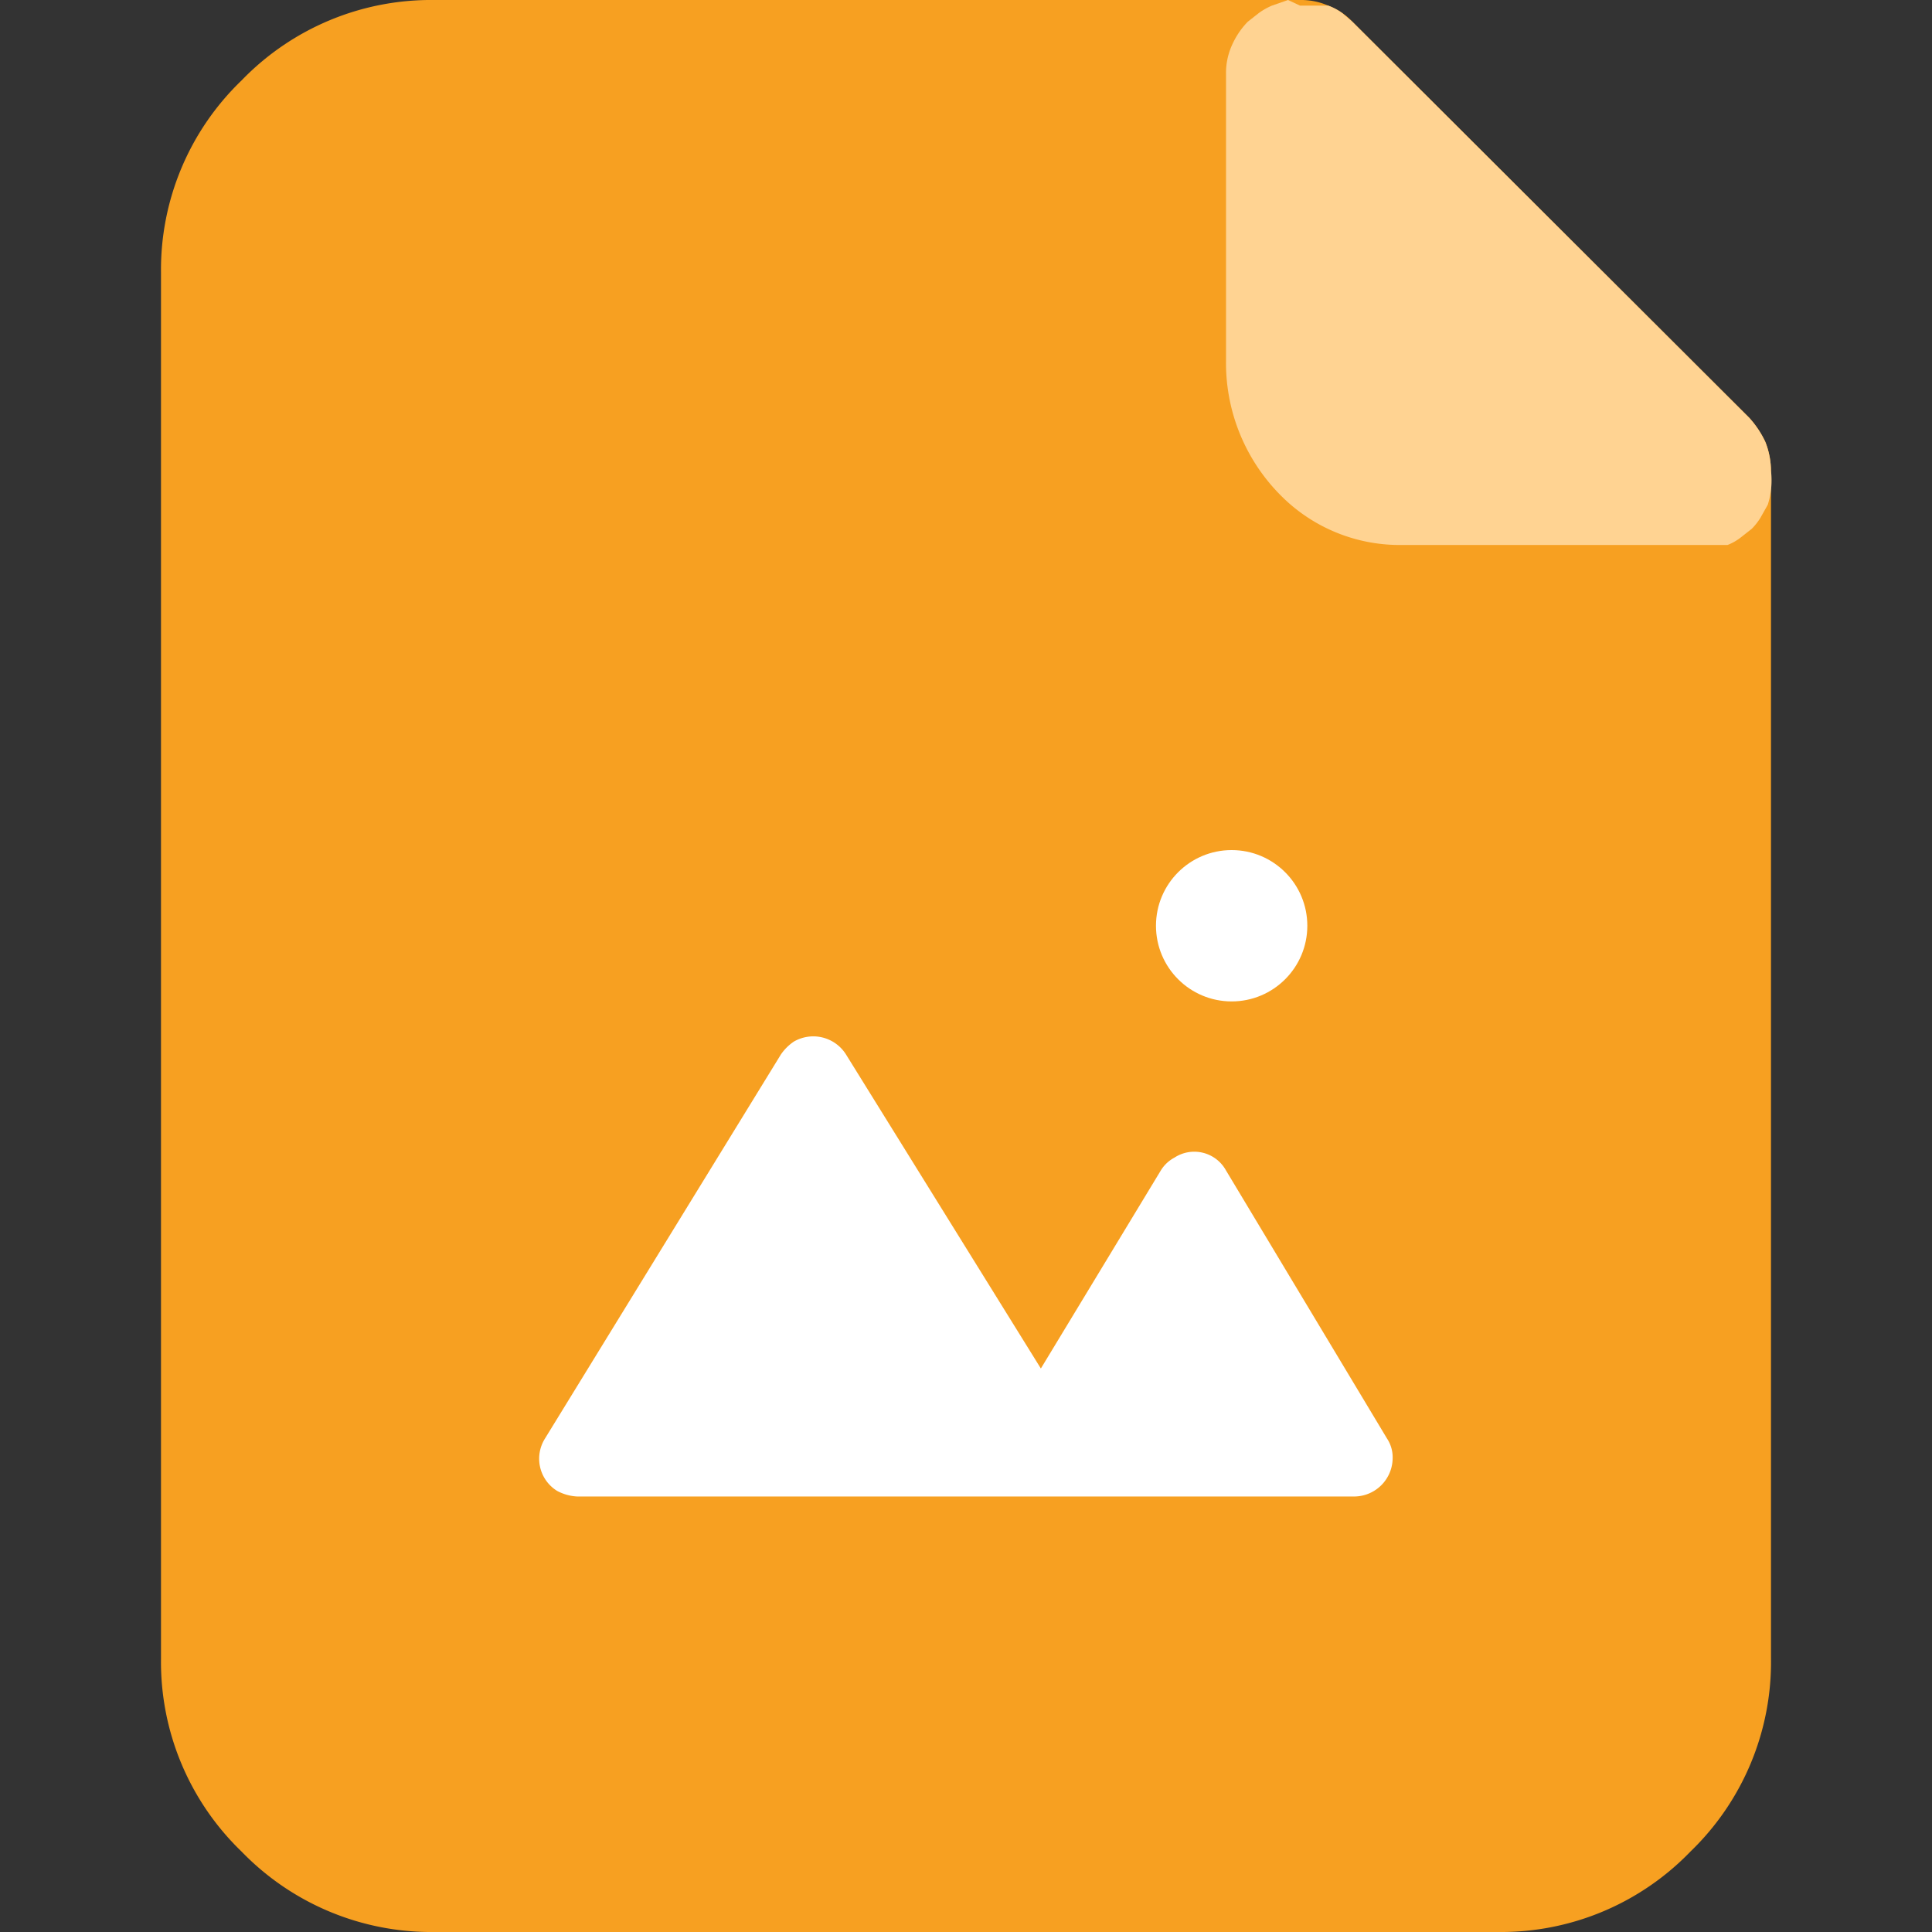 <svg id="图层_1" data-name="图层 1" xmlns="http://www.w3.org/2000/svg" viewBox="0 0 24 24">
  <rect x="0" y="0" width="24" height="24" fill="#333333" stroke="none"/>
  <defs>
    <style>
      .apa-image1 {
        fill: #f7a021;
      }

      .apa-image1,
      .apa-image2 {
        fill-rule: evenodd;
      }

      .apa-image2 {
        fill: #ffd392;
      }

      .apa-image3 {
        fill: none;
      }

      .apa-image4 {
        fill: #fff;
      }
    </style>
  </defs>
  <path class="apa-image1"
    d="M21,23a3.27,3.27,0,0,0,1-2.4V5.85a1,1,0,0,0-.07-.36,1.21,1.21,0,0,0-.2-.3L16.8.27a.79.79,0,0,0-.3-.2A.84.84,0,0,0,16.15,0H5.39A3.27,3.27,0,0,0,3,1,3.26,3.26,0,0,0,2,3.38V20.61A3.27,3.27,0,0,0,3,23a3.28,3.28,0,0,0,2.4,1H18.61A3.27,3.27,0,0,0,21,23" />
  <path class="apa-image2"
    d="M22,5.85a1,1,0,0,0-.07-.36,1.21,1.21,0,0,0-.2-.3L16.8.27,16.67.16A.7.7,0,0,0,16.5.07l-.17,0-.18,0L16,0,15.8.07a.83.83,0,0,0-.16.09L15.5.27a1,1,0,0,0-.2.3.84.84,0,0,0-.07.35V4.48A2.33,2.33,0,0,0,16,6.24a2.08,2.08,0,0,0,1.41.53h3.69l.18,0,.18,0a.65.65,0,0,0,.16-.09l.14-.11a.76.76,0,0,0,.11-.14l.09-.16A1,1,0,0,0,22,5.85" />
  <rect class="apa-image3" x="2" width="19.99" height="24" />
  <path class="apa-image4"
    d="M12.93,17,10.51,13.1a.48.48,0,0,0-.65-.16.61.61,0,0,0-.16.16L6.77,17.87a.47.47,0,0,0,.15.65.59.59,0,0,0,.25.07h9.66a.48.48,0,0,0,.47-.48.42.42,0,0,0-.07-.24l-2-3.33a.45.45,0,0,0-.64-.16.44.44,0,0,0-.17.16Z" />
  <circle class="apa-image4" cx="15.3" cy="11.5" r="0.94" />
</svg>